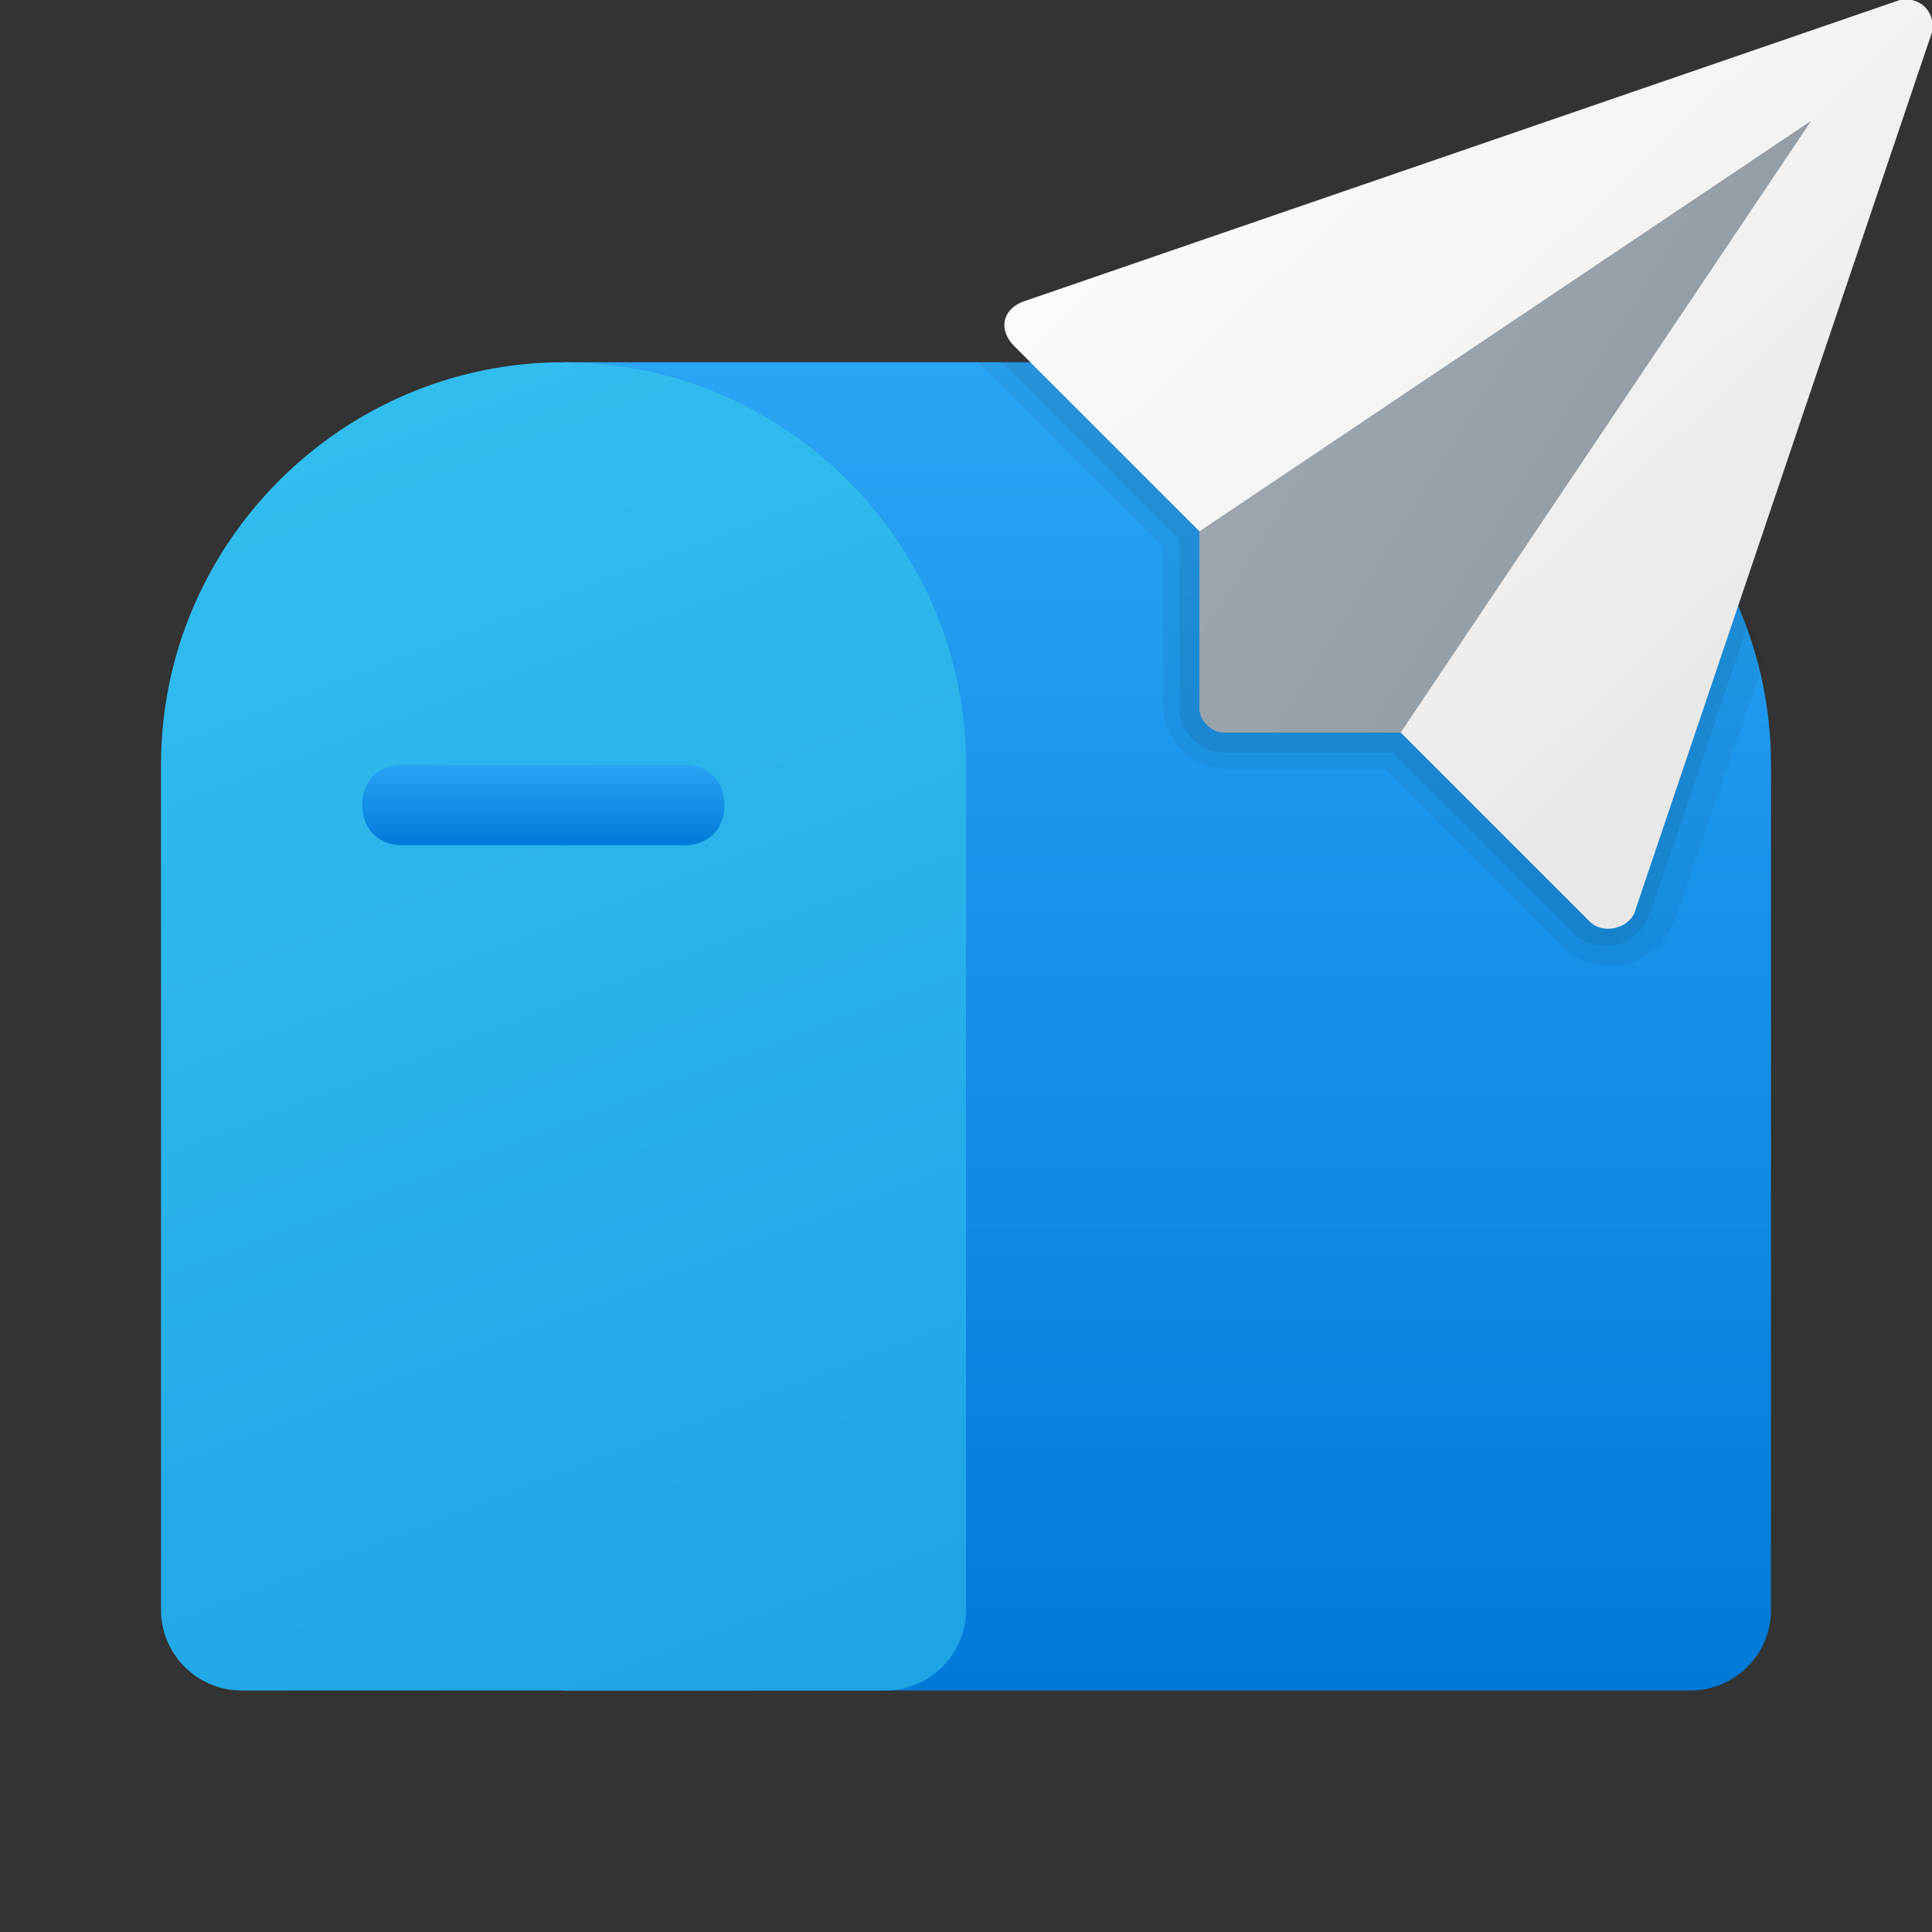 <svg width="24" height="24" viewBox="0 0 24 24" fill="none" xmlns="http://www.w3.org/2000/svg">
<rect x="0" y="0" width="24" height="24" fill="#333333" stroke="none"/>
<g id="send-mail" clip-path="url(#clip0_206_8783)">
<path id="Vector" d="M7 4.5H17C19.75 4.5 22 6.75 22 9.5V20C22 20.55 21.55 21 21 21H7V4.5Z" fill="url(#paint0_linear_206_8783)"/>
<path id="Vector_2" d="M7 4.5C4.25 4.5 2 6.75 2 9.5V20C2 20.55 2.45 21 3 21H11C11.55 21 12 20.55 12 20V9.5C12 6.75 9.75 4.5 7 4.5Z" fill="url(#paint1_linear_206_8783)"/>
<path id="Vector_3" opacity="0.05" d="M17 4.5H12.15C12.2 4.55 12.2 4.6 12.25 4.6L14.45 6.8V8.75C14.45 9.2 14.8 9.55 15.25 9.55H17.2L19.4 11.75C19.55 11.9 19.75 12 20 12C20.35 12 20.65 11.8 20.8 11.45L21.9 8.25C21.3 6.1 19.35 4.5 17 4.5Z" fill="black"/>
<path id="Vector_4" opacity="0.07" d="M17 4.5H12.45L14.65 6.7V8.8C14.65 9.1 14.9 9.35 15.2 9.35H17.3L19.55 11.6C19.65 11.7 19.8 11.75 19.95 11.75C20.2 11.75 20.4 11.6 20.5 11.35L21.7 7.8C21 5.9 19.2 4.5 17 4.5Z" fill="black"/>
<path id="Vector_5" d="M8.5 10.5H5C4.7 10.5 4.5 10.3 4.5 10C4.5 9.7 4.7 9.5 5 9.5H8.5C8.8 9.5 9 9.7 9 10C9 10.3 8.8 10.5 8.5 10.5Z" fill="url(#paint2_linear_206_8783)"/>
<path id="Vector_6" d="M23.6 2.26302e-05L12.7 3.75C12.45 3.85 12.4 4.1 12.6 4.3L19.75 11.45C19.9 11.6 20.2 11.55 20.3 11.35L24 0.4C24.05 0.15 23.85 -0.05 23.6 2.26302e-05Z" fill="url(#paint3_linear_206_8783)"/>
<path id="Vector_7" d="M22.5 1.5L14.9 6.6V8.8C14.9 8.95 15.05 9.1 15.2 9.1H17.4L22.5 1.5Z" fill="url(#paint4_linear_206_8783)"/>
</g>
<defs>
<linearGradient id="paint0_linear_206_8783" x1="14.5" y1="4.465" x2="14.5" y2="20.94" gradientUnits="userSpaceOnUse">
<stop stop-color="#2AA4F4"/>
<stop offset="1" stop-color="#007AD9"/>
</linearGradient>
<linearGradient id="paint1_linear_206_8783" x1="3.603" y1="5.485" x2="10.091" y2="22.473" gradientUnits="userSpaceOnUse">
<stop stop-color="#32BDEF"/>
<stop offset="1" stop-color="#1EA2E4"/>
</linearGradient>
<linearGradient id="paint2_linear_206_8783" x1="6.75" y1="9.498" x2="6.75" y2="10.496" gradientUnits="userSpaceOnUse">
<stop stop-color="#2AA4F4"/>
<stop offset="1" stop-color="#007AD9"/>
</linearGradient>
<linearGradient id="paint3_linear_206_8783" x1="15.468" y1="-0.669" x2="23.41" y2="7.704" gradientUnits="userSpaceOnUse">
<stop stop-color="#FCFCFC"/>
<stop offset="0.495" stop-color="#F4F4F4"/>
<stop offset="0.946" stop-color="#E8E8E8"/>
<stop offset="1" stop-color="#E8E8E8"/>
</linearGradient>
<linearGradient id="paint4_linear_206_8783" x1="15.633" y1="1.787" x2="22.907" y2="6.31" gradientUnits="userSpaceOnUse">
<stop stop-color="#A1AAB3"/>
<stop offset="1" stop-color="#8F979E"/>
</linearGradient>
<clipPath id="clip0_206_8783">
<rect width="24" height="24" fill="white"/>
</clipPath>
</defs>
</svg>
